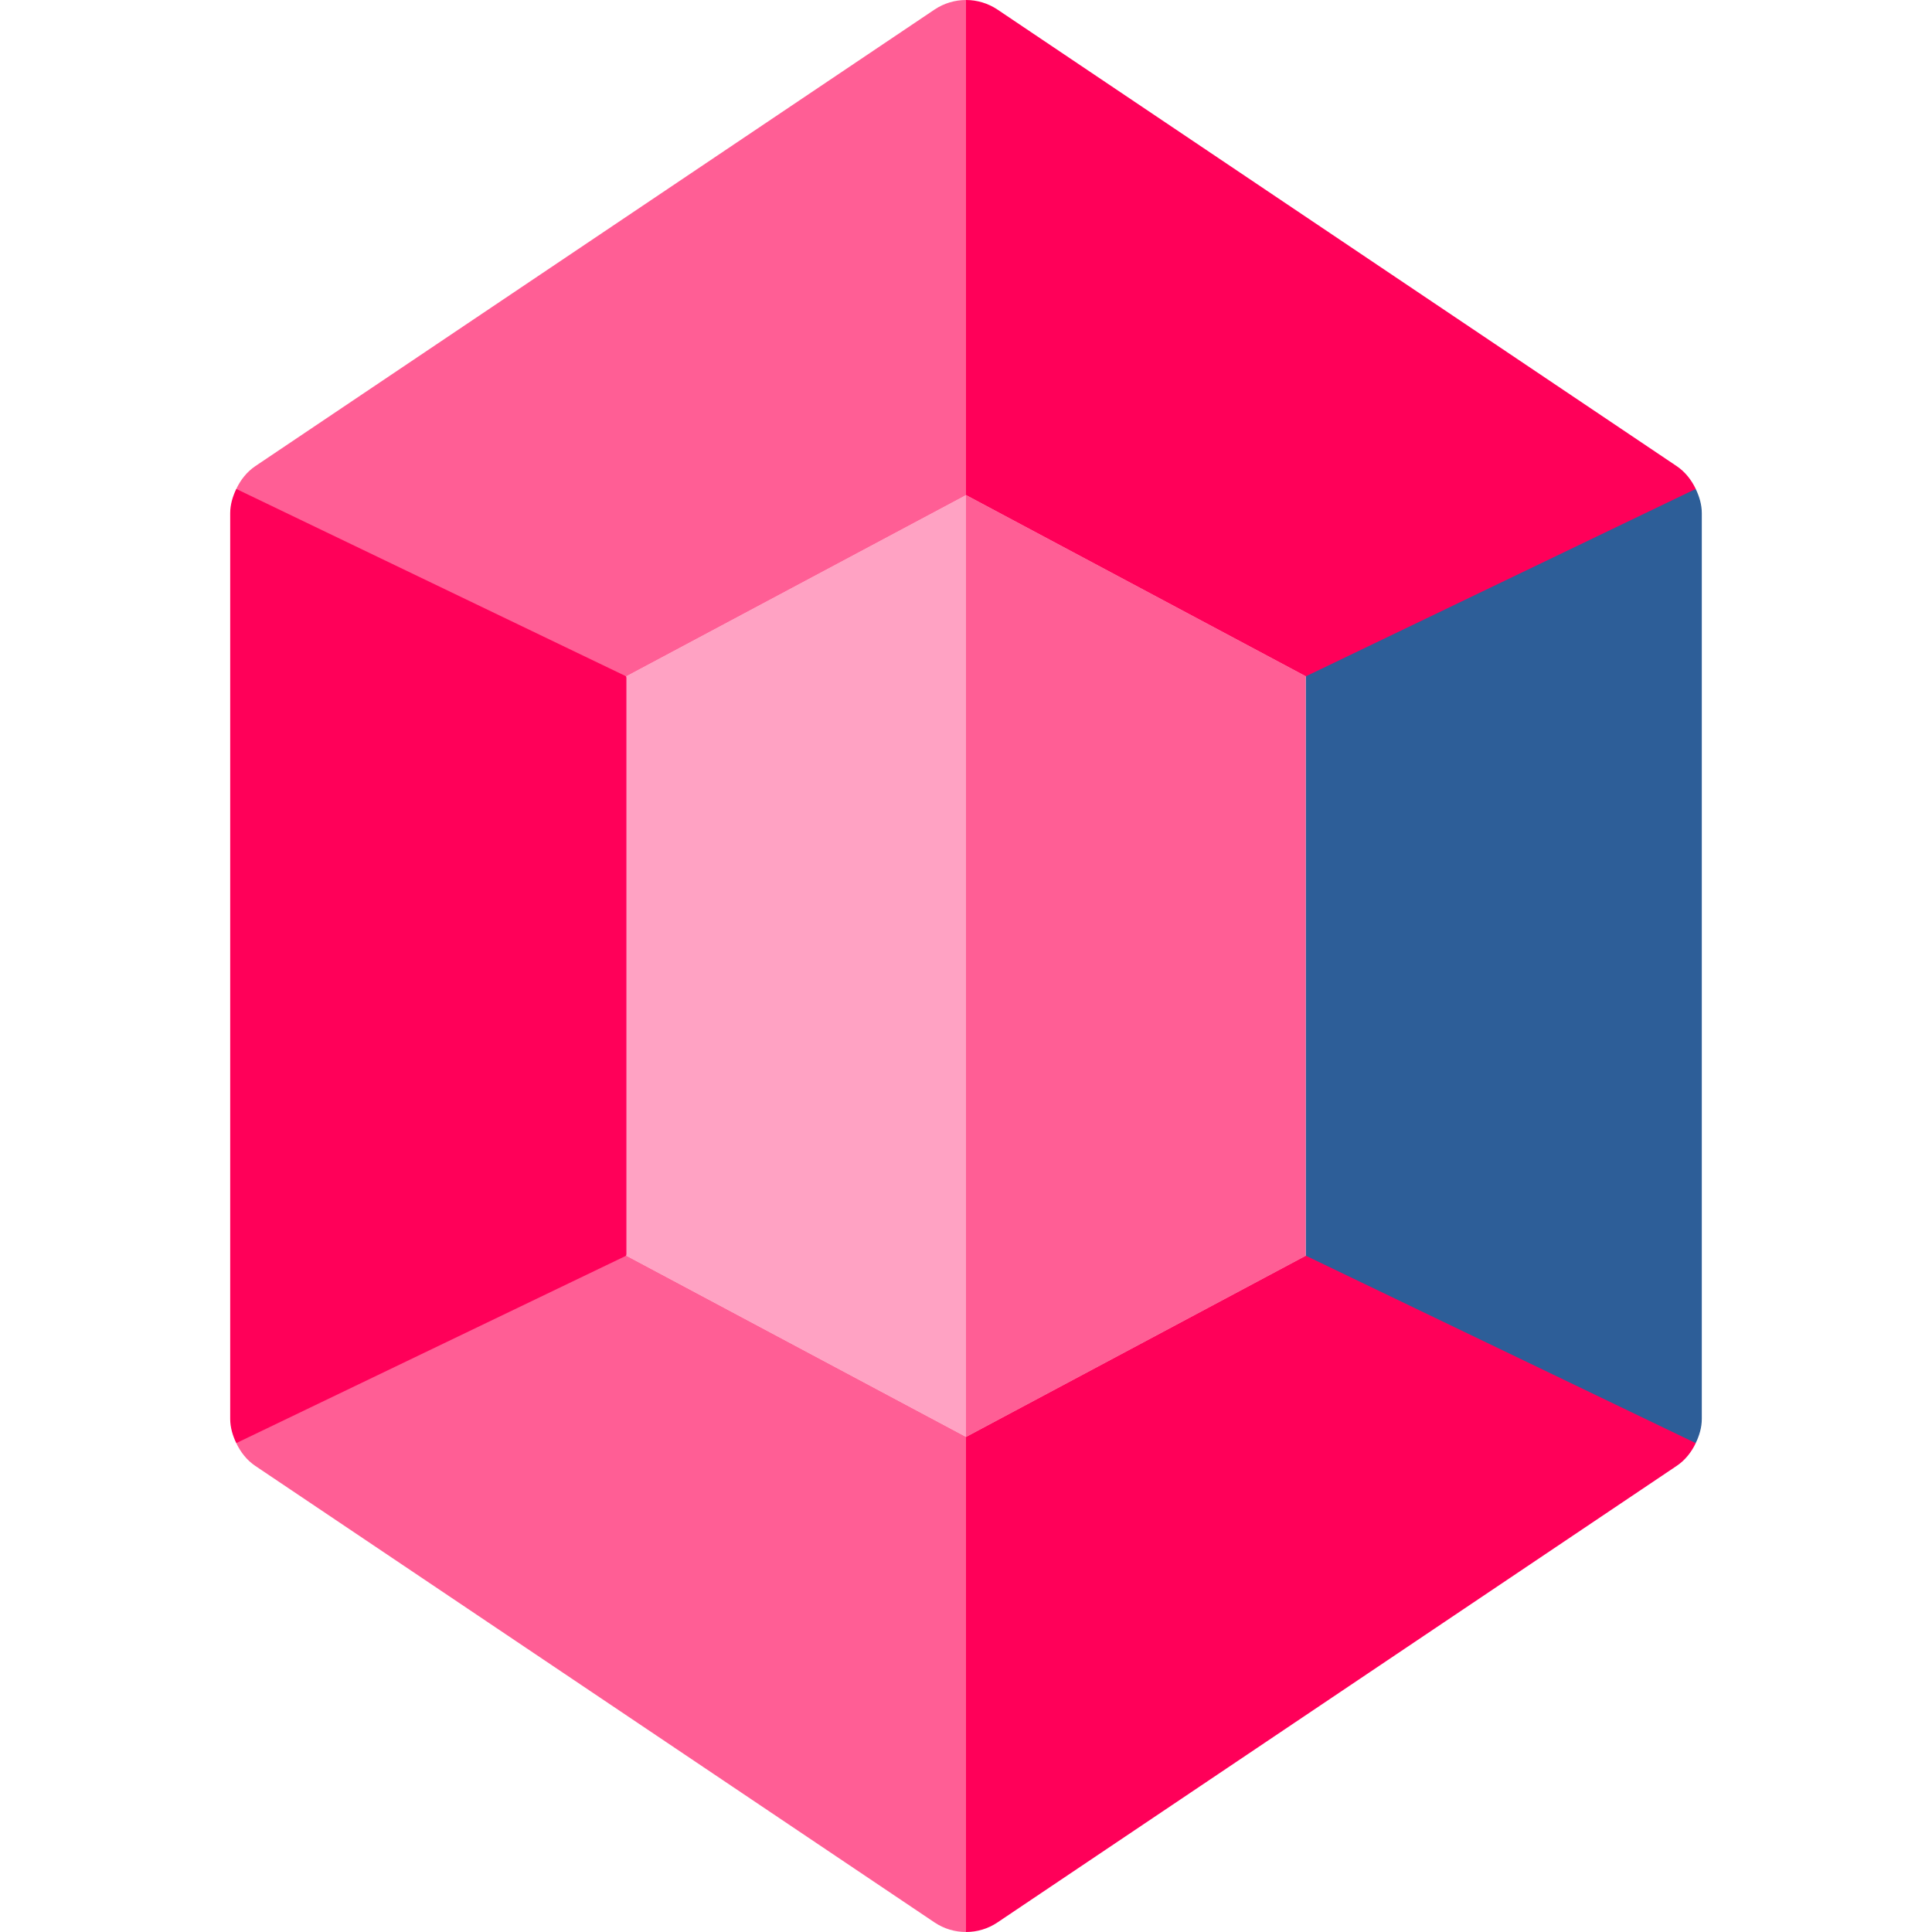 <svg width="40" height="40" viewBox="0 0 40 40" fill="none" xmlns="http://www.w3.org/2000/svg">
<path d="M27.032 14.005L32.305 13.067L35.109 10.123C35.019 9.936 34.89 9.769 34.713 9.65L20.65 0.197C20.453 0.066 20.227 0 20 0L18.828 7.11L20 10.255L22.442 12.969L27.032 14.005Z" fill="#FF0059"/>
<path d="M12.969 14.005L9.747 10.723L4.892 10.123C4.817 10.279 4.766 10.448 4.766 10.626V29.375C4.766 29.554 4.817 29.722 4.892 29.878L10.332 29.18L12.969 25.996L14.532 19.61L12.969 14.005Z" fill="#FF0059"/>
<path d="M27.032 25.996L22.93 26.739L20 29.746L18.828 34.629L20 40C20.227 40 20.453 39.935 20.65 39.803L34.713 30.35C34.89 30.232 35.019 30.065 35.109 29.878L31.719 26.641L27.032 25.996Z" fill="#FF0059"/>
<path d="M20 10.255V0C19.773 0 19.546 0.066 19.35 0.197L5.287 9.65C5.11 9.769 4.981 9.936 4.892 10.123L12.969 14.005L20 10.255Z" fill="#FF5E95"/>
<path d="M27.031 25.996L35.108 29.878C35.183 29.722 35.234 29.554 35.234 29.375V10.626C35.234 10.448 35.183 10.279 35.108 10.123L27.031 14.005V25.996Z" fill="#2D5E98"/>
<path d="M12.969 25.996L4.892 29.878C4.981 30.065 5.11 30.232 5.287 30.351L19.35 39.803C19.547 39.935 19.773 40 20 40V29.746L12.969 25.996Z" fill="#FF5E95"/>
<path d="M27.031 14V26L20 29.75L12.969 26V14L20 10.25L27.031 14Z" fill="#FFA2C3"/>
<path d="M27.031 14V26L20 29.75V10.25L27.031 14Z" fill="#FF5E95"/>
</svg>
